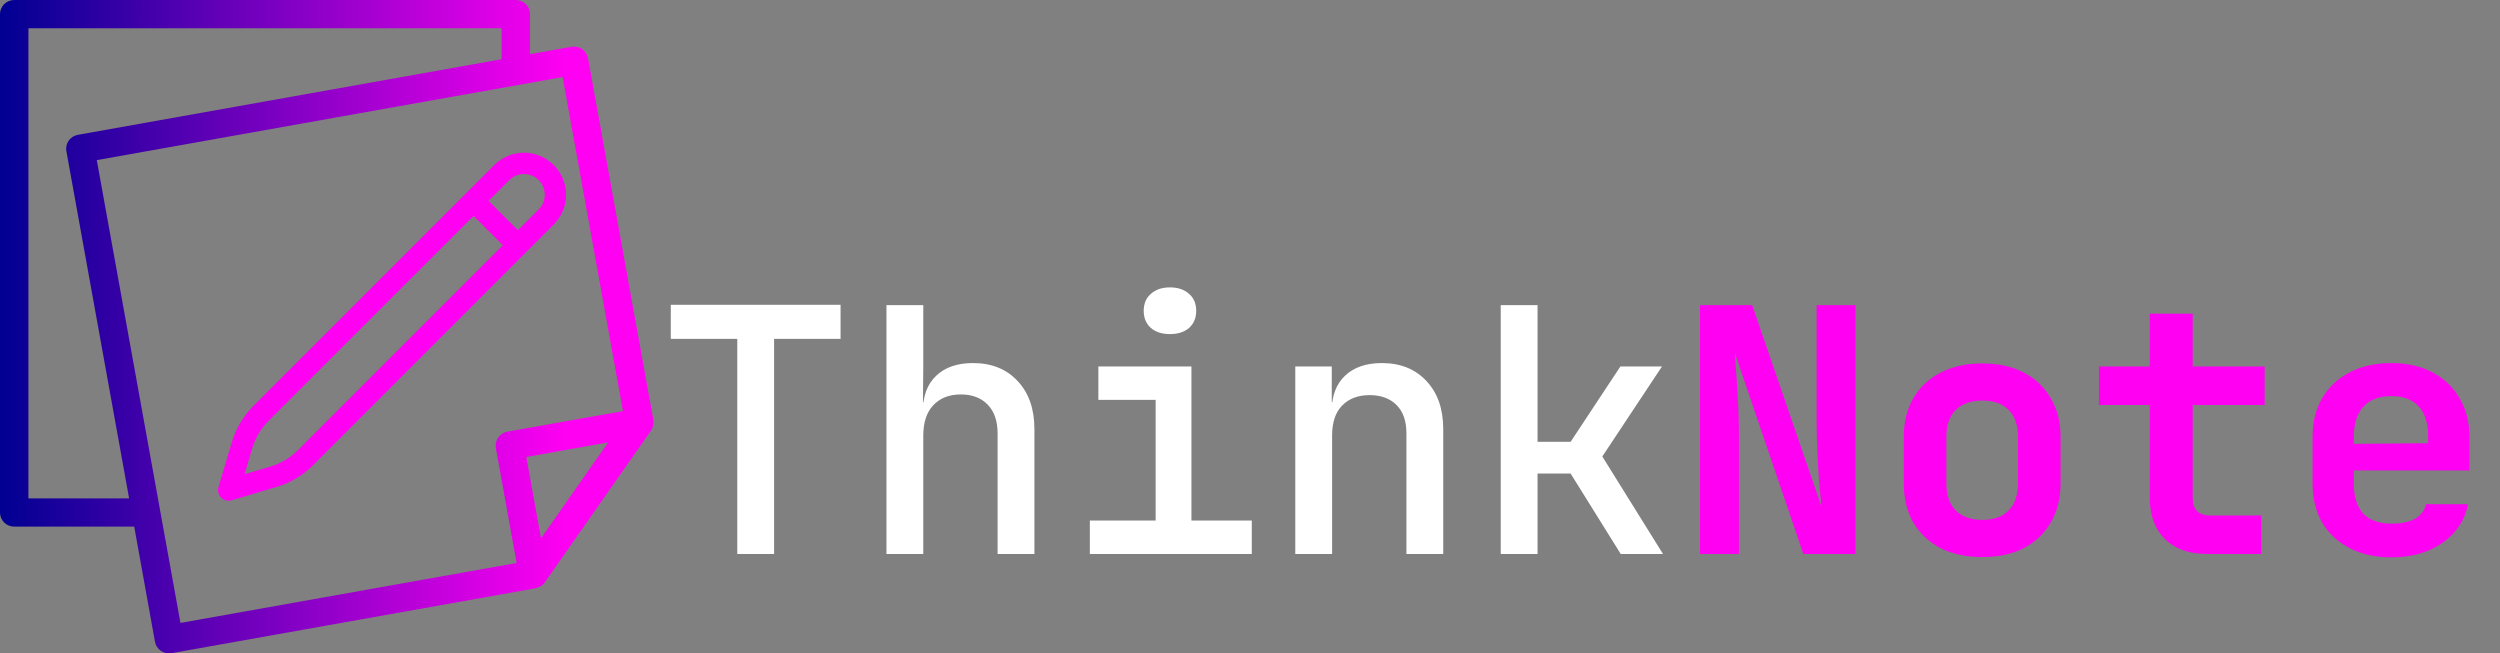 <svg width="176" height="46" viewBox="0 0 176 46" fill="none" xmlns="http://www.w3.org/2000/svg">
  <rect x="0" y="0" width="176" height="46" fill="#808080" stroke="none"/>
  <path d="M51.904 39V23.856H47.224V21.456H59.176V23.856H54.496V39H51.904ZM62.407 39V21.48H64.999V25.8L64.975 28.32H65.599L64.975 28.92C64.975 27.864 65.287 27.04 65.911 26.448C66.535 25.856 67.399 25.56 68.503 25.56C69.815 25.56 70.863 25.984 71.647 26.832C72.431 27.664 72.823 28.792 72.823 30.216V39H70.231V30.504C70.231 29.64 69.999 28.968 69.535 28.488C69.071 28.008 68.439 27.768 67.639 27.768C66.823 27.768 66.175 28.024 65.695 28.536C65.231 29.032 64.999 29.744 64.999 30.672V39H62.407ZM76.725 39V36.648H81.357V28.152H77.325V25.8H83.877V36.648H88.125V39H76.725ZM82.365 23.52C81.805 23.52 81.357 23.376 81.021 23.088C80.685 22.784 80.517 22.384 80.517 21.888C80.517 21.376 80.685 20.976 81.021 20.688C81.357 20.384 81.805 20.232 82.365 20.232C82.925 20.232 83.373 20.384 83.709 20.688C84.045 20.976 84.213 21.376 84.213 21.888C84.213 22.384 84.045 22.784 83.709 23.088C83.373 23.376 82.925 23.52 82.365 23.52ZM91.188 39V25.8H93.756V28.32H94.38L93.756 28.92C93.756 27.864 94.068 27.04 94.692 26.448C95.316 25.856 96.18 25.56 97.284 25.56C98.596 25.56 99.644 25.984 100.428 26.832C101.212 27.664 101.604 28.792 101.604 30.216V39H99.012V30.504C99.012 29.64 98.78 28.976 98.316 28.512C97.852 28.048 97.22 27.816 96.42 27.816C95.604 27.816 94.956 28.064 94.476 28.56C94.012 29.04 93.78 29.744 93.78 30.672V39H91.188ZM105.651 39V21.48H108.243V31.104H110.571L114.075 25.8H117.003L112.803 32.136L117.075 39H114.099L110.571 33.336H108.243V39H105.651Z" fill="white"/>
  <path d="M119.681 39V21.48H123.353L128.225 35.64C128.177 35.128 128.121 34.528 128.057 33.84C128.009 33.136 127.969 32.424 127.937 31.704C127.905 30.968 127.889 30.328 127.889 29.784V21.48H130.625V39H126.953L122.129 24.84C122.161 25.304 122.201 25.864 122.249 26.52C122.297 27.176 122.337 27.848 122.369 28.536C122.401 29.224 122.417 29.856 122.417 30.432V39H119.681ZM139.544 39.216C138.424 39.216 137.448 39.008 136.616 38.592C135.8 38.16 135.16 37.56 134.696 36.792C134.248 36.008 134.024 35.088 134.024 34.032V30.768C134.024 29.712 134.248 28.8 134.696 28.032C135.16 27.248 135.8 26.648 136.616 26.232C137.448 25.8 138.424 25.584 139.544 25.584C140.68 25.584 141.656 25.8 142.472 26.232C143.288 26.648 143.92 27.248 144.368 28.032C144.832 28.8 145.064 29.704 145.064 30.744V34.032C145.064 35.088 144.832 36.008 144.368 36.792C143.92 37.56 143.288 38.16 142.472 38.592C141.656 39.008 140.68 39.216 139.544 39.216ZM139.544 36.6C140.344 36.6 140.96 36.384 141.392 35.952C141.84 35.504 142.064 34.864 142.064 34.032V30.768C142.064 29.92 141.84 29.28 141.392 28.848C140.96 28.416 140.344 28.2 139.544 28.2C138.76 28.2 138.144 28.416 137.696 28.848C137.248 29.28 137.024 29.92 137.024 30.768V34.032C137.024 34.864 137.248 35.504 137.696 35.952C138.144 36.384 138.76 36.6 139.544 36.6ZM155.374 39C154.11 39 153.118 38.648 152.398 37.944C151.694 37.24 151.342 36.272 151.342 35.04V28.512H147.766V25.8H151.342V22.08H154.366V25.8H159.43V28.512H154.366V35.04C154.366 35.872 154.774 36.288 155.59 36.288H159.19V39H155.374ZM168.349 39.24C167.229 39.24 166.253 39.024 165.421 38.592C164.589 38.16 163.941 37.56 163.477 36.792C163.029 36.008 162.805 35.096 162.805 34.056V30.744C162.805 29.704 163.029 28.8 163.477 28.032C163.941 27.248 164.589 26.64 165.421 26.208C166.253 25.776 167.229 25.56 168.349 25.56C169.453 25.56 170.413 25.776 171.229 26.208C172.061 26.64 172.701 27.248 173.149 28.032C173.613 28.8 173.845 29.704 173.845 30.744V33.12H165.709V34.056C165.709 34.984 165.933 35.688 166.381 36.168C166.829 36.632 167.493 36.864 168.373 36.864C169.045 36.864 169.589 36.752 170.005 36.528C170.421 36.288 170.685 35.944 170.797 35.496H173.749C173.525 36.632 172.917 37.544 171.925 38.232C170.949 38.904 169.757 39.24 168.349 39.24ZM170.941 31.44V30.72C170.941 29.808 170.725 29.112 170.293 28.632C169.861 28.136 169.213 27.888 168.349 27.888C167.485 27.888 166.829 28.136 166.381 28.632C165.933 29.128 165.709 29.832 165.709 30.744V31.248L171.157 31.2L170.941 31.44Z" fill="#FF00F3"/>
  <path d="M33.334 14.139L35.324 12.148C35.739 11.733 36.302 11.5 36.888 11.5C37.475 11.5 38.037 11.733 38.452 12.148C38.867 12.563 39.1 13.125 39.1 13.712C39.1 14.298 38.867 14.861 38.452 15.276L21.504 32.224C20.881 32.847 20.112 33.305 19.267 33.556L16.1 34.5L17.044 31.333C17.295 30.488 17.753 29.719 18.376 29.096L33.336 14.139H33.334ZM33.334 14.139L36.446 17.25" stroke="#FF00F3" stroke-width="1.5" stroke-linecap="round" stroke-linejoin="round"/>
  <path d="M1 0C0.735 0 0.481 0.105 0.293 0.291C0.105 0.478 0 0.73 0 0.994V36.081C0 36.345 0.105 36.598 0.293 36.784C0.481 36.971 0.735 37.075 1 37.075H9.449L10.91 45.182C10.958 45.441 11.106 45.67 11.324 45.821C11.541 45.971 11.809 46.03 12.07 45.985L37.709 41.413C37.776 41.399 37.83 41.365 37.889 41.341C37.936 41.323 37.982 41.313 38.026 41.288C38.155 41.217 38.267 41.118 38.354 40.999L45.832 30.31C45.929 30.164 45.984 29.995 45.992 29.821C45.996 29.776 46 29.74 45.996 29.694C45.996 29.65 46.004 29.608 45.996 29.565L41.397 4.095C41.349 3.837 41.2 3.607 40.983 3.457C40.765 3.307 40.497 3.247 40.236 3.292L37.315 3.811V0.994C37.315 0.73 37.21 0.478 37.022 0.291C36.835 0.105 36.58 0 36.315 0H1ZM2.001 1.988H35.313V4.169L5.478 9.492C5.349 9.515 5.226 9.564 5.115 9.634C5.005 9.704 4.91 9.796 4.835 9.903C4.76 10.01 4.707 10.131 4.68 10.258C4.652 10.386 4.65 10.517 4.674 10.645L9.089 35.087H2.001V1.988ZM39.608 5.427L43.856 28.941L35.717 30.388C35.456 30.436 35.225 30.585 35.074 30.801C34.922 31.018 34.863 31.285 34.908 31.545L36.369 39.634L12.704 43.854L6.814 11.272L39.606 5.425L39.608 5.427ZM42.815 31.141L38.088 37.898L37.053 32.171L42.815 31.141Z" fill="url(#paint0_linear_17_50)"/>
  <defs>
  <linearGradient id="paint0_linear_17_50" x1="0" y1="23" x2="39.998" y2="23" gradientUnits="userSpaceOnUse">
  <stop stop-color="#000092"/>
  <stop offset="1" stop-color="#FF00F3"/>
  </linearGradient>
  </defs>
</svg> 